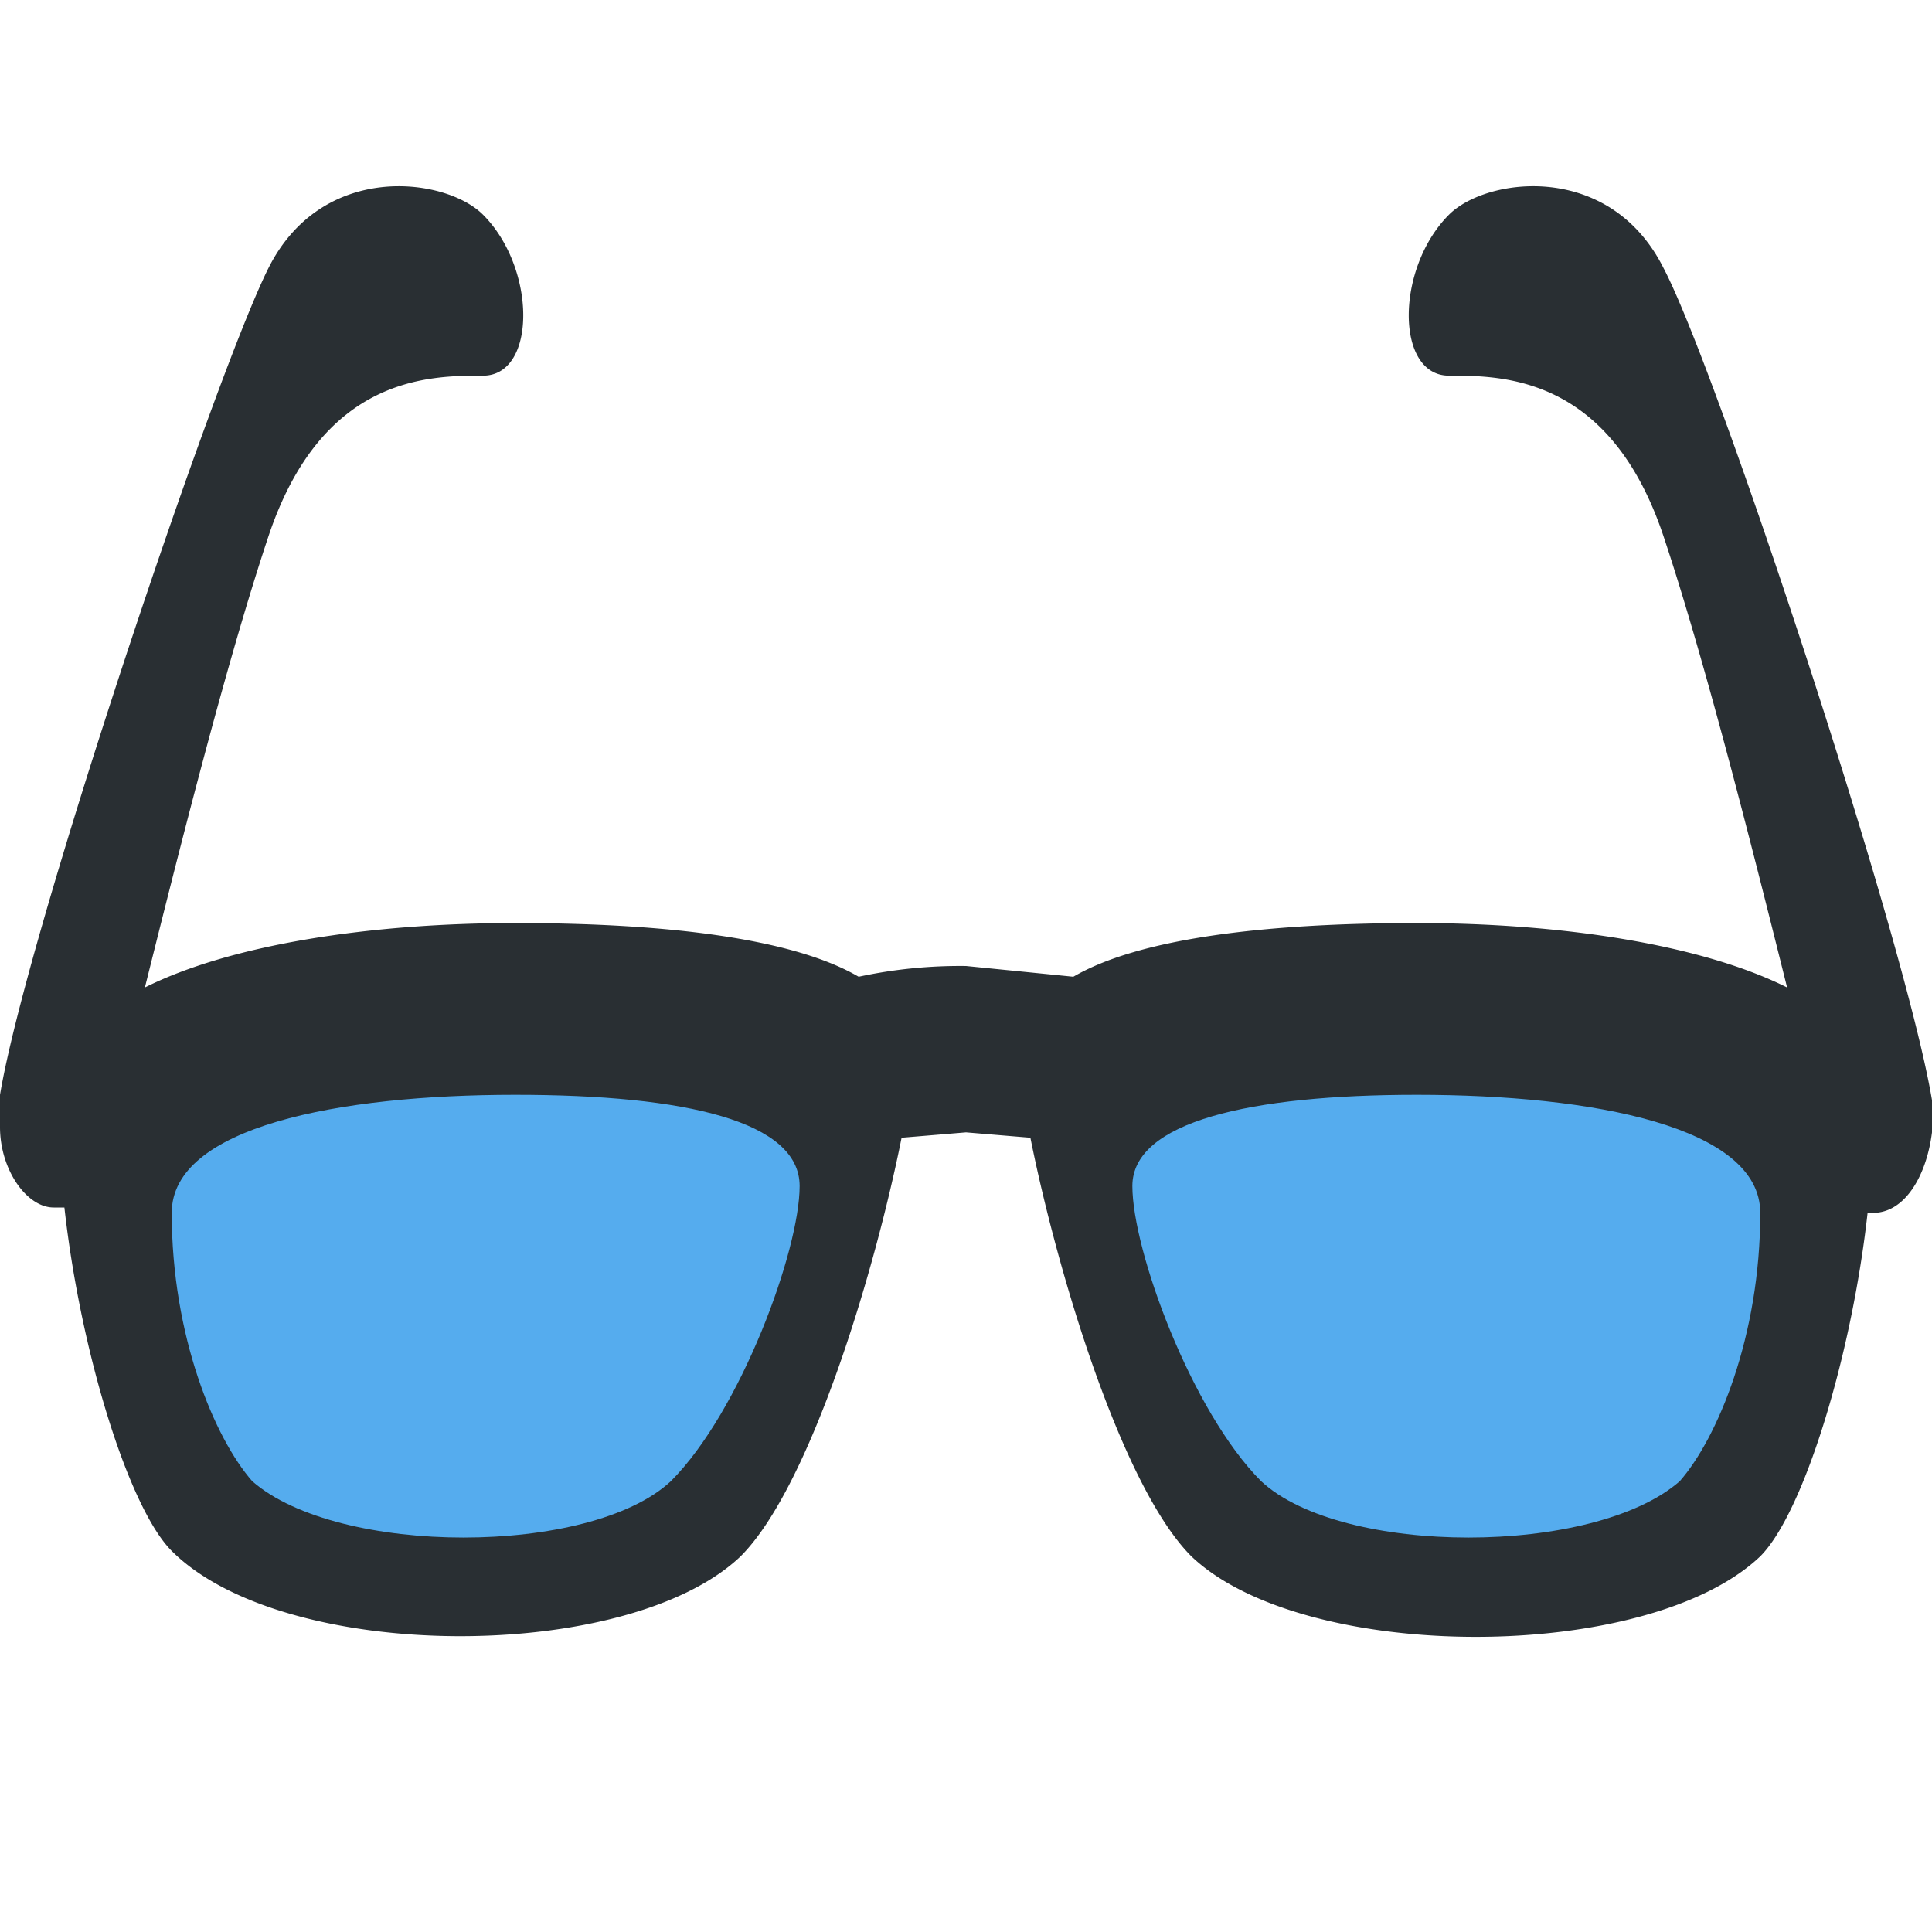 <svg xmlns="http://www.w3.org/2000/svg" viewBox="0 0 45 45"><defs><clipPath id="a"><path d="M0 36h36V0H0v36z"/></clipPath></defs><g clip-path="url(#a)" transform="matrix(1.25 0 0 -1.25 0 45)"><path d="M36 15v.5c-.5 3-4 13.6-5 15.5-1 2-3.3 1.7-4 1-1-1-1-3 0-3s3 0 4-3c.8-2.4 1.7-6 2.3-8.4-1.6.8-4.2 1.2-6.9 1.2-2.9 0-5.2-.3-6.4-1l-2 .2a9 9 0 0 1-2-.2c-1.2.7-3.5 1-6.4 1-2.7 0-5.3-.4-6.9-1.2.6 2.4 1.5 6 2.3 8.4 1 3 3 3 4 3s1 2 0 3c-.7.7-3 1-4-1S.5 18.6 0 15.6a2.3 2.3 0 0 1 0-.5.4.4 0 0 1 0-.1c0-.8.5-1.5 1-1.5h.2c.3-2.7 1.2-5.6 2-6.4C5.3 5 11.7 5 13.8 7c1.3 1.3 2.5 5.3 3 7.8l1.2.1 1.2-.1c.5-2.5 1.7-6.5 3-7.8 2.1-2 8.5-2 10.6 0 .8.8 1.7 3.7 2 6.4h.1c.6 0 1 .7 1.1 1.5" fill="#292f33"/><path d="M14.9 13.9c0-1.2-1.1-4.2-2.4-5.5C11 7 6.3 7 4.7 8.4c-.7.8-1.5 2.7-1.5 5 0 1.6 3.1 2.2 6.4 2.2 3.2 0 5.3-.5 5.3-1.7m6.2 0c0-1.2 1.1-4.2 2.4-5.5C25 7 29.7 7 31.3 8.4c.7.8 1.5 2.7 1.5 5 0 1.6-3.1 2.2-6.4 2.2-3.1 0-5.3-.5-5.3-1.7" fill="#55acee"/></g></svg>